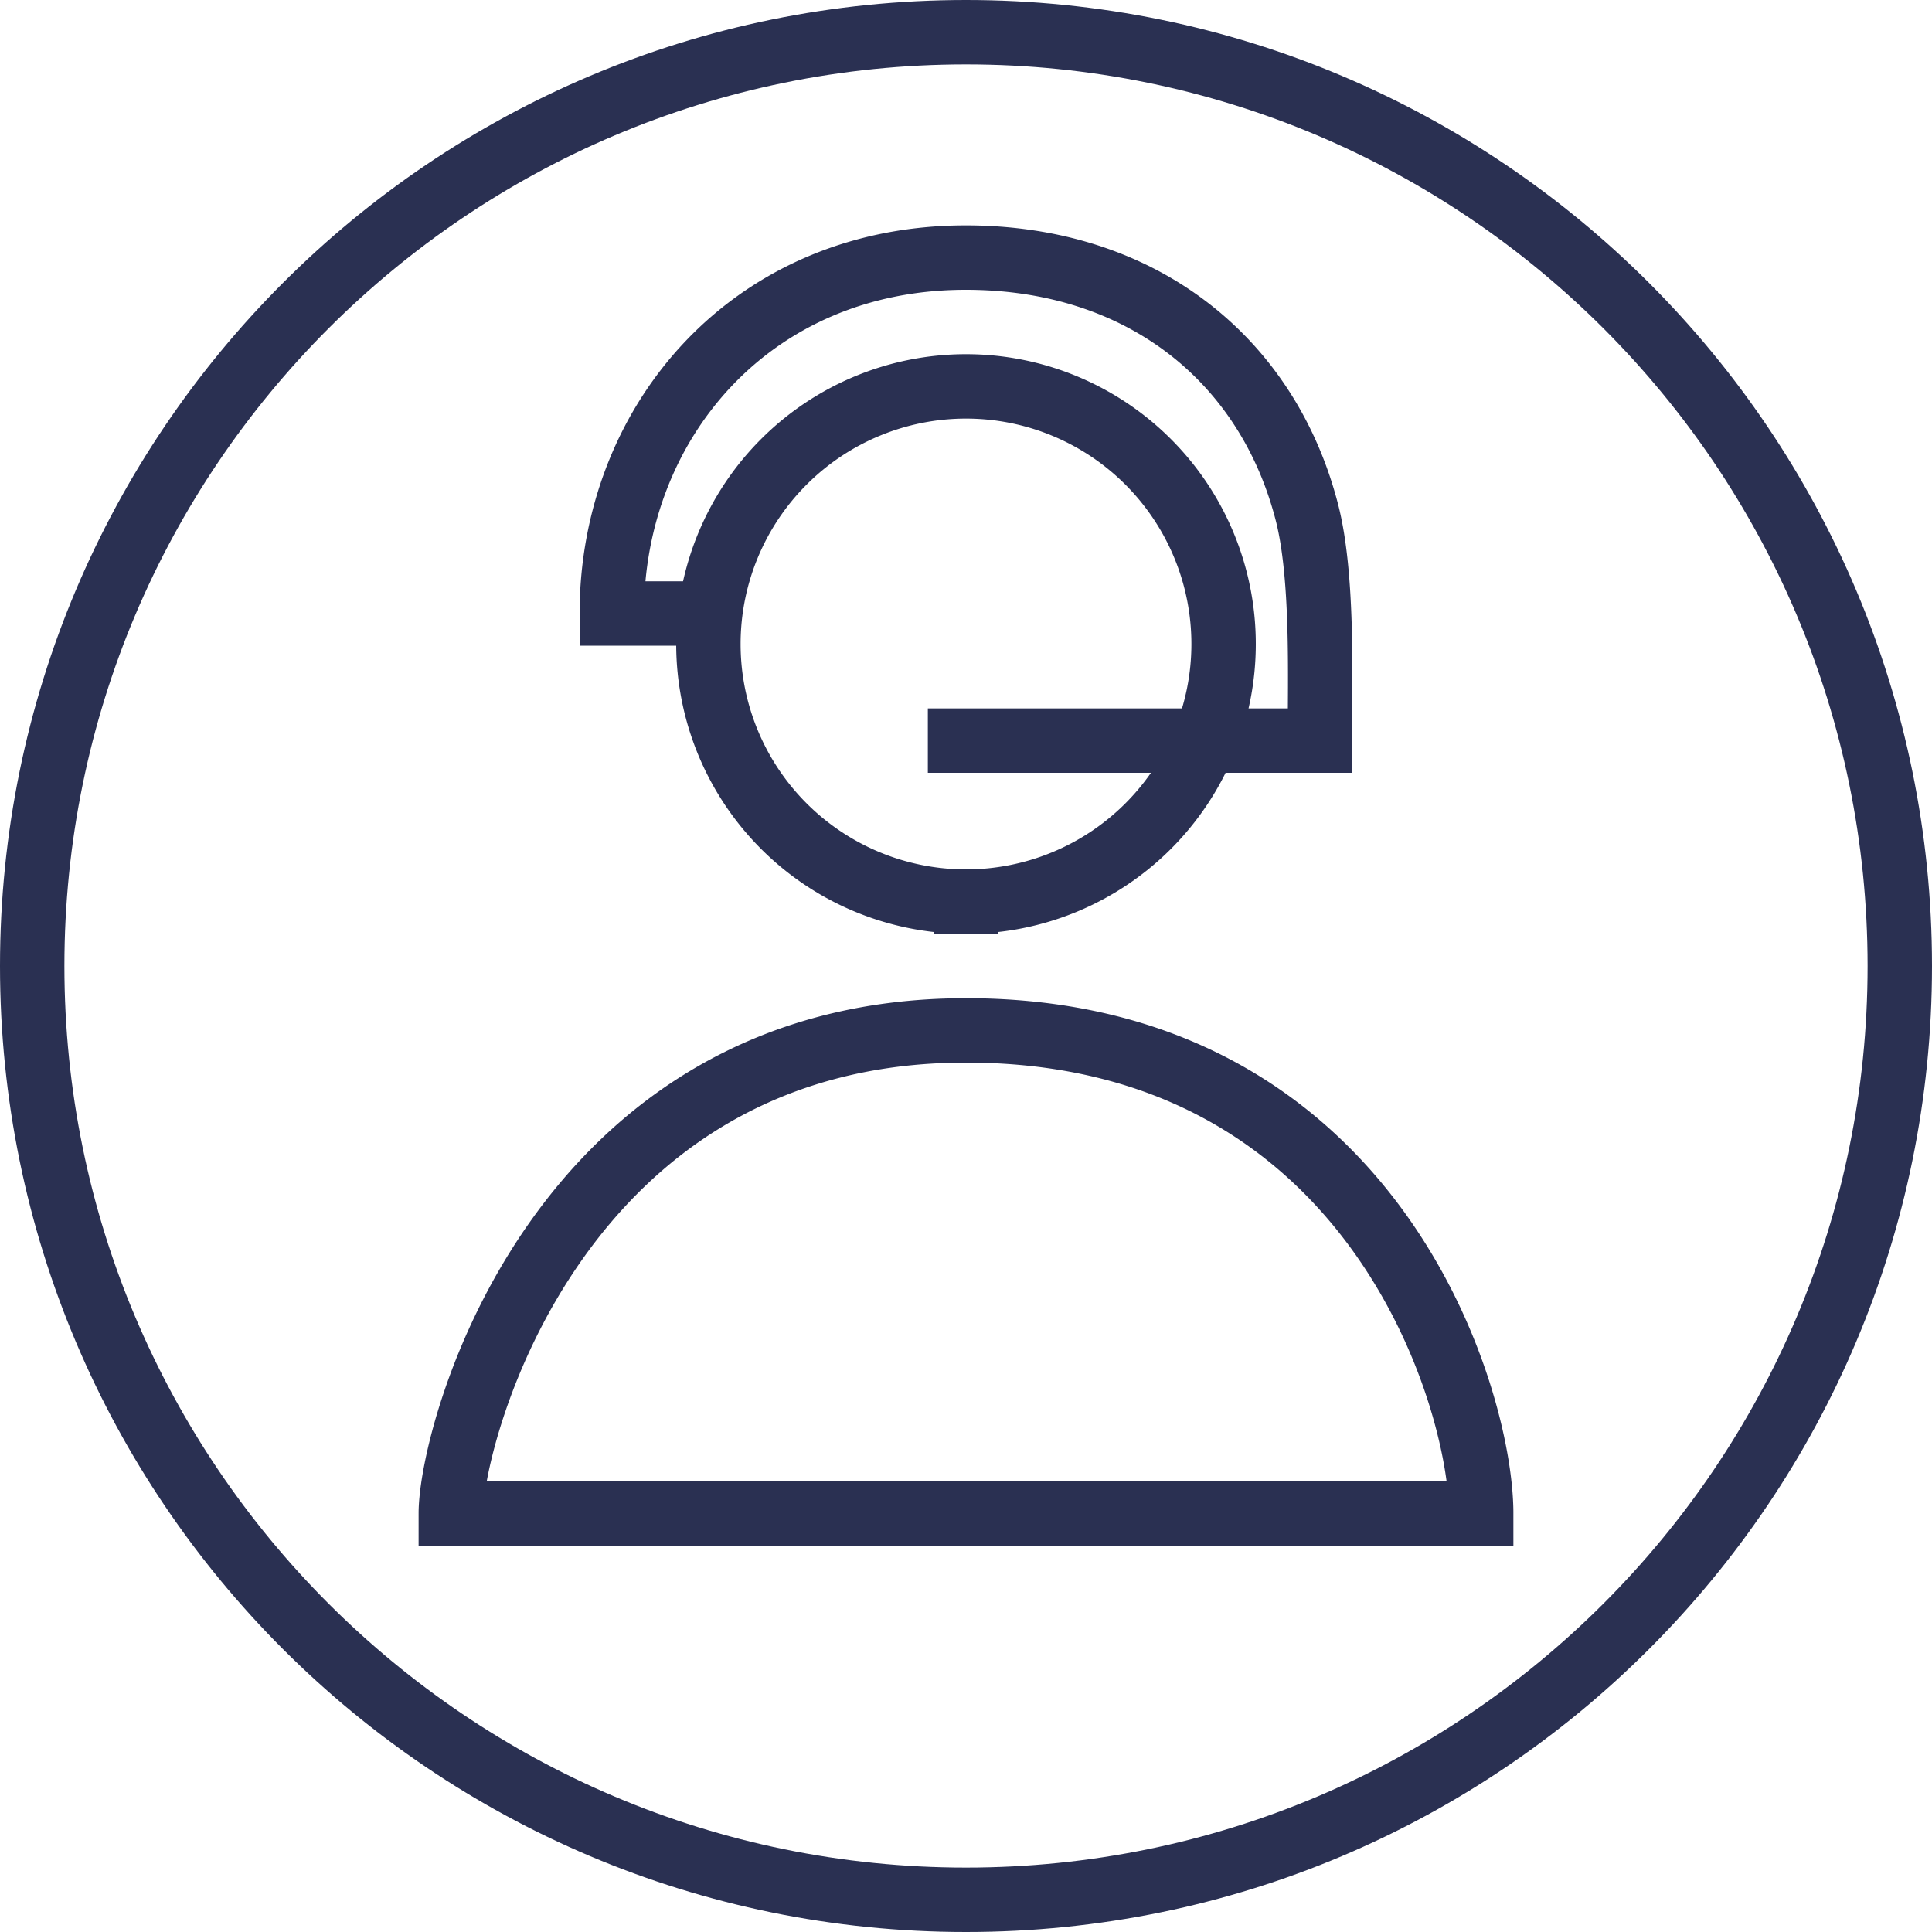 <svg xmlns="http://www.w3.org/2000/svg" width="60" height="60" viewBox="0 0 60 60">
    <g fill="none" fill-rule="evenodd">
        <path fill="#2A3052" fill-rule="nonzero" d="M30 60C13.431 60 0 46.569 0 30 0 13.431 13.431 0 30 0c16.569 0 30 13.431 30 30 0 16.569-13.431 30-30 30zm0-2c15.464 0 28-12.536 28-28S45.464 2 30 2 2 14.536 2 30s12.536 28 28 28z"/>
        <path stroke="#2A3052" stroke-width="2" d="M14 47h32c0-3.571-3.329-15-16-15S14 44.5 14 47zm16-19a8 8 0 1 0 0-16 8 8 0 0 0 0 16zm-7.86-8.947H19C19 13.132 23.319 8 29.993 8c5.468 0 9.367 3.175 10.59 7.895.513 1.973.408 5.131.408 7.105H28.815"/>
    </g>
</svg>
